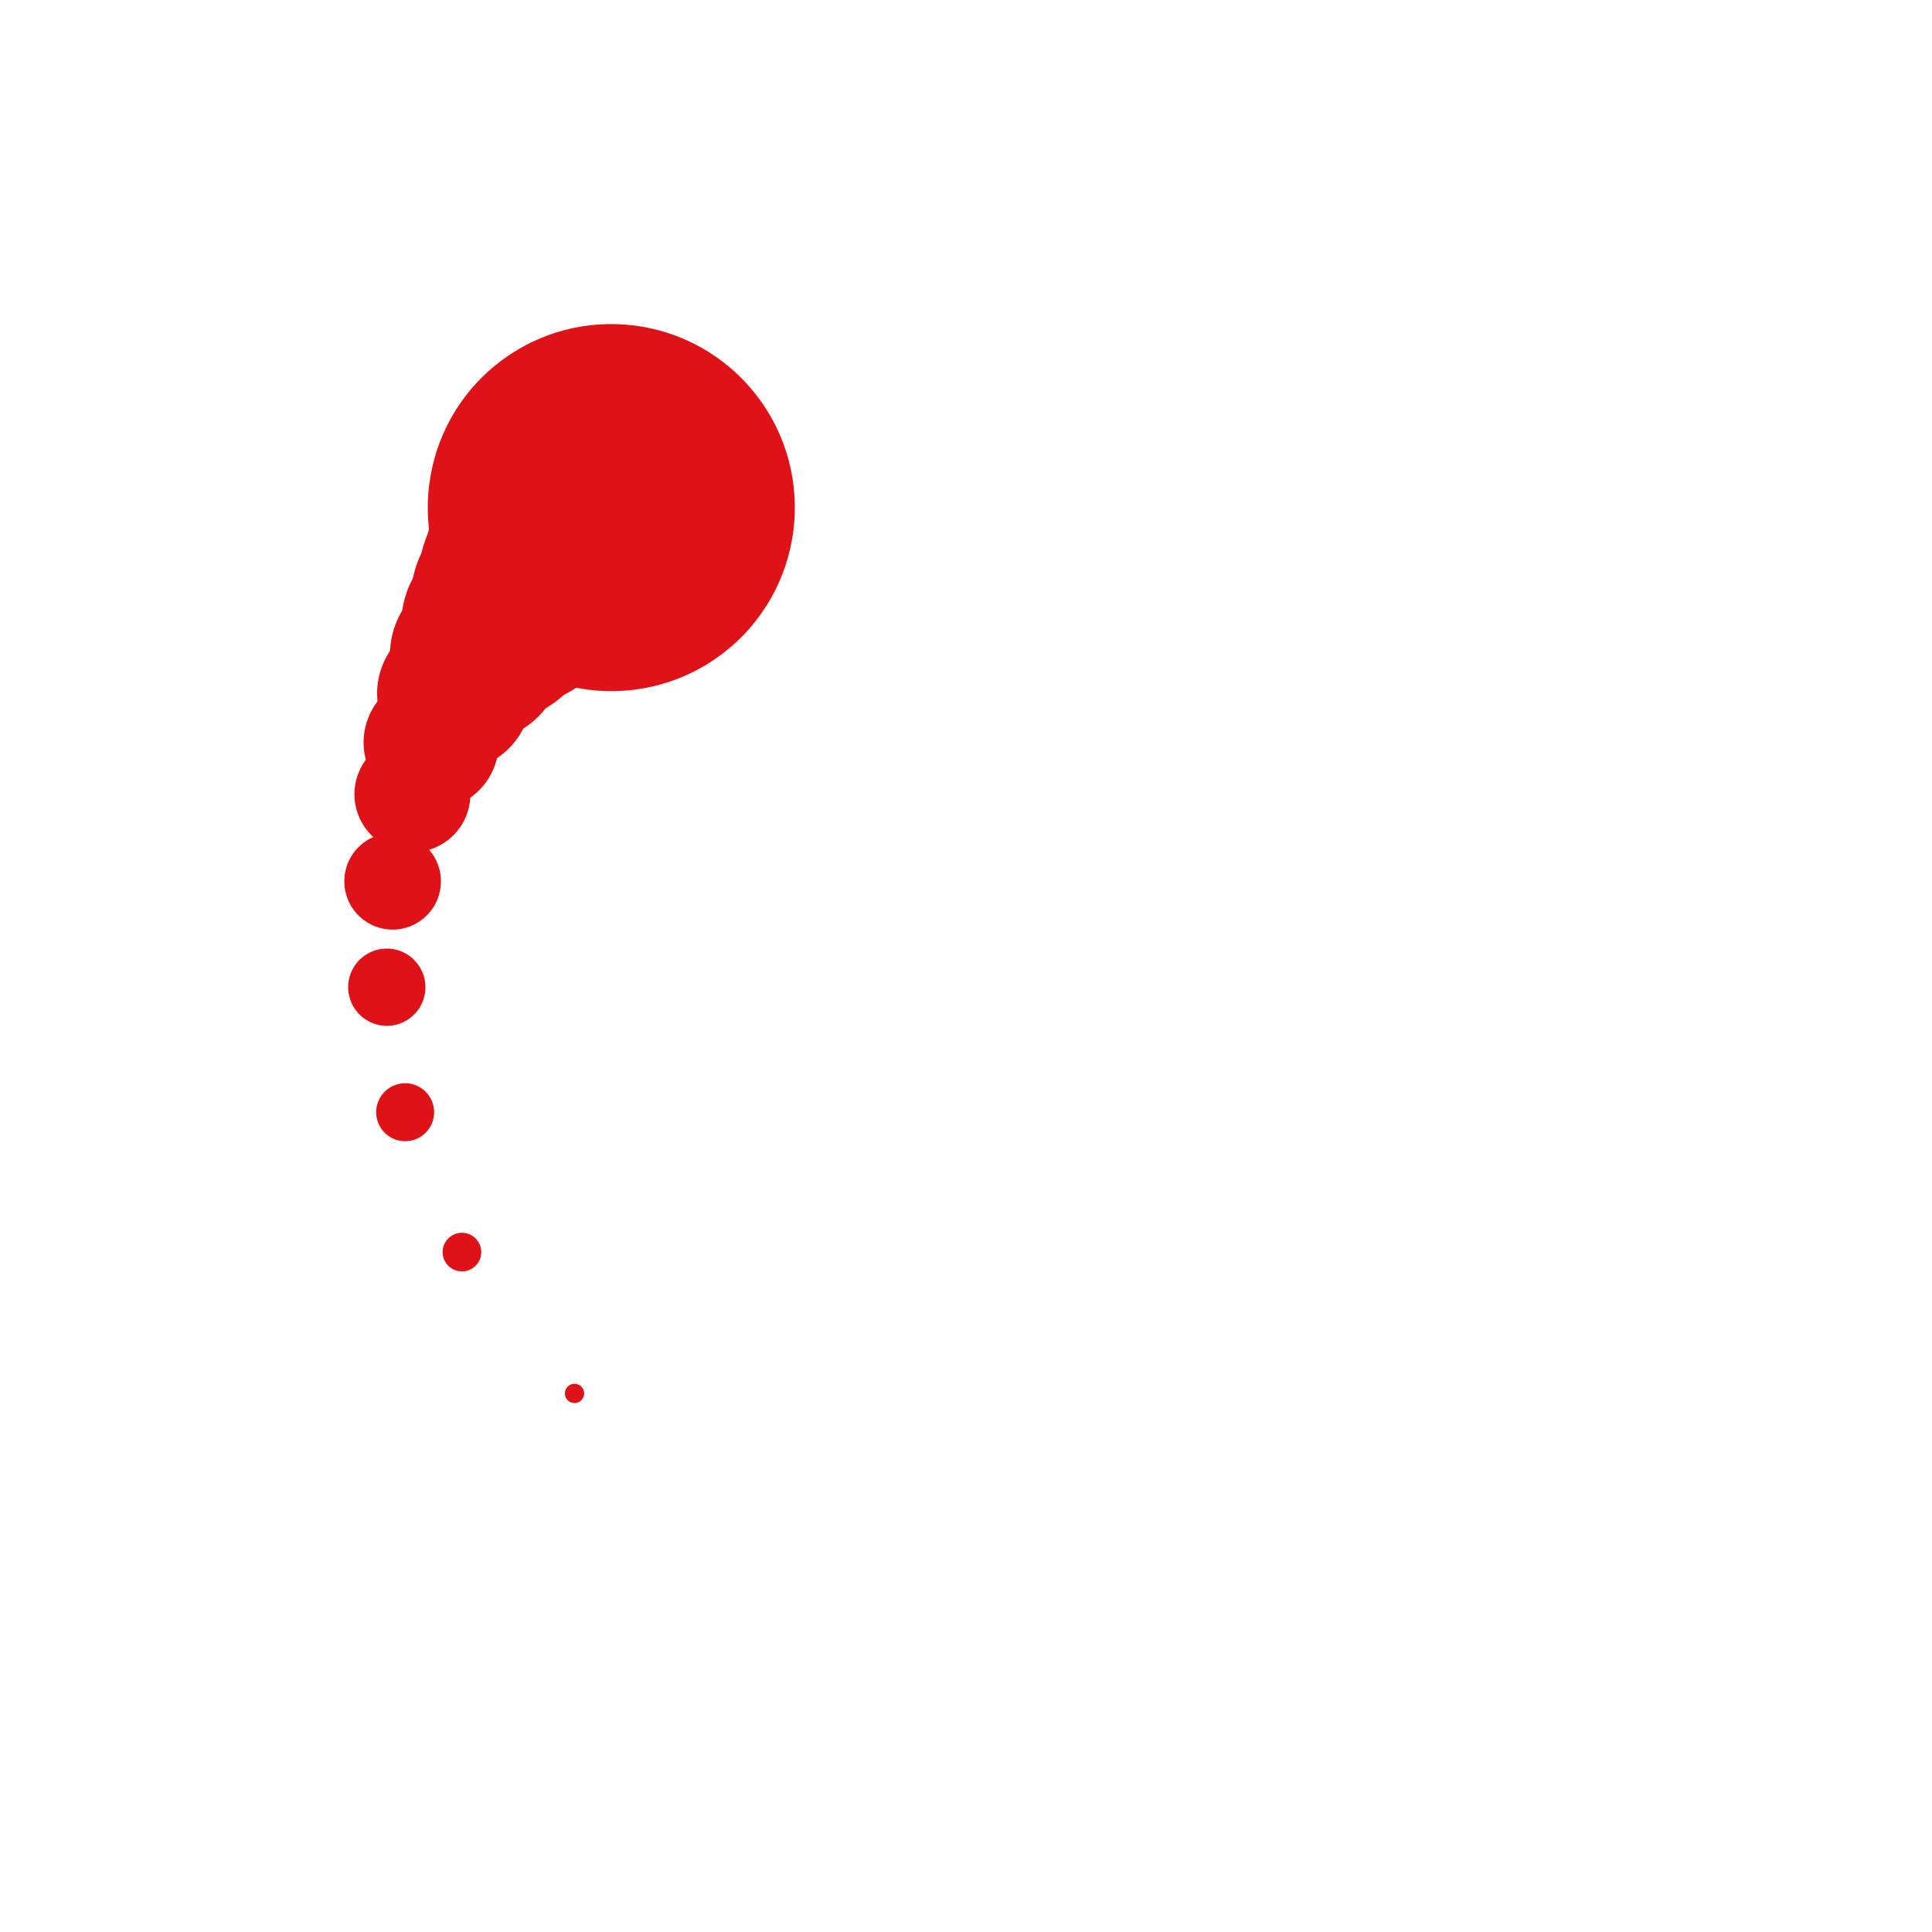 <svg width="100%" height="100%" xmlns="http://www.w3.org/2000/svg" viewBox="0 0 100 100" preserveAspectRatio="xMidYMid" class="lds-tail">
	<defs>
		<filter id="tail-c782345b957e1" x="-100%" y="-100%" width="300%" height="300%" color-interpolation-filters="sRGB">
			<feGaussianBlur in="SourceGraphic" stdDeviation="3"></feGaussianBlur>
			<feColorMatrix mode="matrix" values="1 0 0 0 0   0 1 0 0 0   0 0 1 0 0   0 0 0 60 -40" result="cm"></feColorMatrix>
		</filter>
	</defs>
	<g ng-attr-filter="url(#{{config.filterid}})" filter="url(#tail-c782345b957e1)" transform="rotate(334.5 50 50)">
		<animateTransform attributeName="transform" type="rotate" calcMode="linear" values="0 50 50;360 50 50" keyTimes="0;1" dur="4s" begin="0s" repeatCount="indefinite"></animateTransform>
		<g transform="rotate(347.767 50 50)">
			<g ng-attr-transform="translate(50 {{config.cy}})" transform="translate(50 20)">
				<circle cx="0" cy="0" r="19" ng-attr-fill="{{config.fill}}" ng-attr-transform="scale({{config.scale}})" fill="#df1317" transform="scale(0.5)"></circle>
			</g>
			<animateTransform attributeName="transform" calcMode="spline" type="rotate" values="0 50 50;360 50 50" keyTimes="0;1" ng-attr-dur="{{config.speed2}}" keySplines="0.133 0 0.033 1" repeatCount="indefinite" dur="1"></animateTransform>
		</g>
		<g transform="rotate(346.777 50 50)">
			<g ng-attr-transform="translate(50 {{config.cy}})" transform="translate(50 20)">
				<circle cx="0" cy="0" r="18" ng-attr-fill="{{config.fill}}" ng-attr-transform="scale({{config.scale}})" fill="#df1317" transform="scale(0.5)"></circle>
			</g>
			<animateTransform attributeName="transform" calcMode="spline" type="rotate" values="0 50 50;360 50 50" keyTimes="0;1" ng-attr-dur="{{config.speed2}}" keySplines="0.167 0 0.067 1" repeatCount="indefinite" dur="1"></animateTransform>
		</g>
		<g transform="rotate(346.144 50 50)">
			<g ng-attr-transform="translate(50 {{config.cy}})" transform="translate(50 20)">
				<circle cx="0" cy="0" r="17" ng-attr-fill="{{config.fill}}" ng-attr-transform="scale({{config.scale}})" fill="#df1317" transform="scale(0.5)"></circle>
			</g>
			<animateTransform attributeName="transform" calcMode="spline" type="rotate" values="0 50 50;360 50 50" keyTimes="0;1" ng-attr-dur="{{config.speed2}}" keySplines="0.2 0 0.1 1" repeatCount="indefinite" dur="1"></animateTransform>
		</g>
		<g transform="rotate(344.823 50 50)">
			<g ng-attr-transform="translate(50 {{config.cy}})" transform="translate(50 20)">
				<circle cx="0" cy="0" r="16" ng-attr-fill="{{config.fill}}" ng-attr-transform="scale({{config.scale}})" fill="#df1317" transform="scale(0.5)"></circle>
			</g>
			<animateTransform attributeName="transform" calcMode="spline" type="rotate" values="0 50 50;360 50 50" keyTimes="0;1" ng-attr-dur="{{config.speed2}}" keySplines="0.233 0 0.133 1" repeatCount="indefinite" dur="1"></animateTransform>
		</g>
		<g transform="rotate(343.325 50 50)">
			<g ng-attr-transform="translate(50 {{config.cy}})" transform="translate(50 20)">
				<circle cx="0" cy="0" r="15" ng-attr-fill="{{config.fill}}" ng-attr-transform="scale({{config.scale}})" fill="#df1317" transform="scale(0.5)"></circle>
			</g>
			<animateTransform attributeName="transform" calcMode="spline" type="rotate" values="0 50 50;360 50 50" keyTimes="0;1" ng-attr-dur="{{config.speed2}}" keySplines="0.267 0 0.167 1" repeatCount="indefinite" dur="1"></animateTransform>
		</g>
		<g transform="rotate(341.616 50 50)">
			<g ng-attr-transform="translate(50 {{config.cy}})" transform="translate(50 20)">
				<circle cx="0" cy="0" r="14" ng-attr-fill="{{config.fill}}" ng-attr-transform="scale({{config.scale}})" fill="#df1317" transform="scale(0.5)"></circle>
			</g>
			<animateTransform attributeName="transform" calcMode="spline" type="rotate" values="0 50 50;360 50 50" keyTimes="0;1" ng-attr-dur="{{config.speed2}}" keySplines="0.3 0 0.2 1" repeatCount="indefinite" dur="1"></animateTransform>
		</g>
		<g transform="rotate(339.653 50 50)">
			<g ng-attr-transform="translate(50 {{config.cy}})" transform="translate(50 20)">
				<circle cx="0" cy="0" r="13" ng-attr-fill="{{config.fill}}" ng-attr-transform="scale({{config.scale}})" fill="#df1317" transform="scale(0.5)"></circle>
			</g>
			<animateTransform attributeName="transform" calcMode="spline" type="rotate" values="0 50 50;360 50 50" keyTimes="0;1" ng-attr-dur="{{config.speed2}}" keySplines="0.333 0 0.233 1" repeatCount="indefinite" dur="1"></animateTransform>
		</g>
		<g transform="rotate(337.384 50 50)">
			<g ng-attr-transform="translate(50 {{config.cy}})" transform="translate(50 20)">
				<circle cx="0" cy="0" r="12" ng-attr-fill="{{config.fill}}" ng-attr-transform="scale({{config.scale}})" fill="#df1317" transform="scale(0.5)"></circle>
			</g>
			<animateTransform attributeName="transform" calcMode="spline" type="rotate" values="0 50 50;360 50 50" keyTimes="0;1" ng-attr-dur="{{config.speed2}}" keySplines="0.367 0 0.267 1" repeatCount="indefinite" dur="1"></animateTransform>
		</g>
		<g transform="rotate(334.741 50 50)">
			<g ng-attr-transform="translate(50 {{config.cy}})" transform="translate(50 20)">
				<circle cx="0" cy="0" r="11" ng-attr-fill="{{config.fill}}" ng-attr-transform="scale({{config.scale}})" fill="#df1317" transform="scale(0.5)"></circle>
			</g>
			<animateTransform attributeName="transform" calcMode="spline" type="rotate" values="0 50 50;360 50 50" keyTimes="0;1" ng-attr-dur="{{config.speed2}}" keySplines="0.4 0 0.3 1" repeatCount="indefinite" dur="1"></animateTransform>
		</g>
		<g transform="rotate(331.635 50 50)">
			<g ng-attr-transform="translate(50 {{config.cy}})" transform="translate(50 20)">
				<circle cx="0" cy="0" r="10" ng-attr-fill="{{config.fill}}" ng-attr-transform="scale({{config.scale}})" fill="#df1317" transform="scale(0.5)"></circle>
			</g>
			<animateTransform attributeName="transform" calcMode="spline" type="rotate" values="0 50 50;360 50 50" keyTimes="0;1" ng-attr-dur="{{config.speed2}}" keySplines="0.433 0 0.333 1" repeatCount="indefinite" dur="1"></animateTransform>
		</g>
		<g transform="rotate(327.95 50 50)">
			<g ng-attr-transform="translate(50 {{config.cy}})" transform="translate(50 20)">
				<circle cx="0" cy="0" r="9" ng-attr-fill="{{config.fill}}" ng-attr-transform="scale({{config.scale}})" fill="#df1317" transform="scale(0.5)"></circle>
			</g>
			<animateTransform attributeName="transform" calcMode="spline" type="rotate" values="0 50 50;360 50 50" keyTimes="0;1" ng-attr-dur="{{config.speed2}}" keySplines="0.467 0 0.367 1" repeatCount="indefinite" dur="1"></animateTransform>
		</g>
		<g transform="rotate(323.534 50 50)">
			<g ng-attr-transform="translate(50 {{config.cy}})" transform="translate(50 20)">
				<circle cx="0" cy="0" r="8" ng-attr-fill="{{config.fill}}" ng-attr-transform="scale({{config.scale}})" fill="#df1317" transform="scale(0.5)"></circle>
			</g>
			<animateTransform attributeName="transform" calcMode="spline" type="rotate" values="0 50 50;360 50 50" keyTimes="0;1" ng-attr-dur="{{config.speed2}}" keySplines="0.5 0 0.4 1" repeatCount="indefinite" dur="1"></animateTransform>
		</g>
		<g transform="rotate(318.181 50 50)">
			<g ng-attr-transform="translate(50 {{config.cy}})" transform="translate(50 20)">
				<circle cx="0" cy="0" r="7" ng-attr-fill="{{config.fill}}" ng-attr-transform="scale({{config.scale}})" fill="#df1317" transform="scale(0.5)"></circle>
			</g>
			<animateTransform attributeName="transform" calcMode="spline" type="rotate" values="0 50 50;360 50 50" keyTimes="0;1" ng-attr-dur="{{config.speed2}}" keySplines="0.533 0 0.433 1" repeatCount="indefinite" dur="1"></animateTransform>
		</g>
		<g transform="rotate(312.736 50 50)">
			<g ng-attr-transform="translate(50 {{config.cy}})" transform="translate(50 20)">
				<circle cx="0" cy="0" r="6" ng-attr-fill="{{config.fill}}" ng-attr-transform="scale({{config.scale}})" fill="#df1317" transform="scale(0.5)"></circle>
			</g>
			<animateTransform attributeName="transform" calcMode="spline" type="rotate" values="0 50 50;360 50 50" keyTimes="0;1" ng-attr-dur="{{config.speed2}}" keySplines="0.567 0 0.467 1" repeatCount="indefinite" dur="1"></animateTransform>
		</g>
		<g transform="rotate(303.903 50 50)">
			<g ng-attr-transform="translate(50 {{config.cy}})" transform="translate(50 20)">
				<circle cx="0" cy="0" r="5" ng-attr-fill="{{config.fill}}" ng-attr-transform="scale({{config.scale}})" fill="#df1317" transform="scale(0.5)"></circle>
			</g>
			<animateTransform attributeName="transform" calcMode="spline" type="rotate" values="0 50 50;360 50 50" keyTimes="0;1" ng-attr-dur="{{config.speed2}}" keySplines="0.6 0 0.5 1" repeatCount="indefinite" dur="1"></animateTransform>
		</g>
		<g transform="rotate(293.403 50 50)">
			<g ng-attr-transform="translate(50 {{config.cy}})" transform="translate(50 20)">
				<circle cx="0" cy="0" r="4" ng-attr-fill="{{config.fill}}" ng-attr-transform="scale({{config.scale}})" fill="#df1317" transform="scale(0.5)"></circle>
			</g>
			<animateTransform attributeName="transform" calcMode="spline" type="rotate" values="0 50 50;360 50 50" keyTimes="0;1" ng-attr-dur="{{config.speed2}}" keySplines="0.633 0 0.533 1" repeatCount="indefinite" dur="1"></animateTransform>
		</g>
		<g transform="rotate(280.887 50 50)">
			<g ng-attr-transform="translate(50 {{config.cy}})" transform="translate(50 20)">
				<circle cx="0" cy="0" r="3" ng-attr-fill="{{config.fill}}" ng-attr-transform="scale({{config.scale}})" fill="#df1317" transform="scale(0.5)"></circle>
			</g>
			<animateTransform attributeName="transform" calcMode="spline" type="rotate" values="0 50 50;360 50 50" keyTimes="0;1" ng-attr-dur="{{config.speed2}}" keySplines="0.667 0 0.567 1" repeatCount="indefinite" dur="1"></animateTransform>
		</g>
		<g transform="rotate(265.922 50 50)">
			<g ng-attr-transform="translate(50 {{config.cy}})" transform="translate(50 20)">
				<circle cx="0" cy="0" r="2" ng-attr-fill="{{config.fill}}" ng-attr-transform="scale({{config.scale}})" fill="#df1317" transform="scale(0.5)"></circle>
			</g>
			<animateTransform attributeName="transform" calcMode="spline" type="rotate" values="0 50 50;360 50 50" keyTimes="0;1" ng-attr-dur="{{config.speed2}}" keySplines="0.7 0 0.6 1" repeatCount="indefinite" dur="1"></animateTransform>
		</g>
		<g transform="rotate(247.988 50 50)">
			<g ng-attr-transform="translate(50 {{config.cy}})" transform="translate(50 20)">
				<circle cx="0" cy="0" r="1" ng-attr-fill="{{config.fill}}" ng-attr-transform="scale({{config.scale}})" fill="#df1317" transform="scale(0.5)"></circle>
			</g>
			<animateTransform attributeName="transform" calcMode="spline" type="rotate" values="0 50 50;360 50 50" keyTimes="0;1" ng-attr-dur="{{config.speed2}}" keySplines="0.733 0 0.633 1" repeatCount="indefinite" dur="1"></animateTransform>
		</g>
		<g transform="rotate(226.46 50 50)">
			<g ng-attr-transform="translate(50 {{config.cy}})" transform="translate(50 20)">
				<circle cx="0" cy="0" r="0" ng-attr-fill="{{config.fill}}" ng-attr-transform="scale({{config.scale}})" fill="#df1317" transform="scale(0.5)"></circle>
			</g>
			<animateTransform attributeName="transform" calcMode="spline" type="rotate" values="0 50 50;360 50 50" keyTimes="0;1" ng-attr-dur="{{config.speed2}}" keySplines="0.767 0 0.667 1" repeatCount="indefinite" dur="1"></animateTransform>
		</g>
	</g>
</svg>
